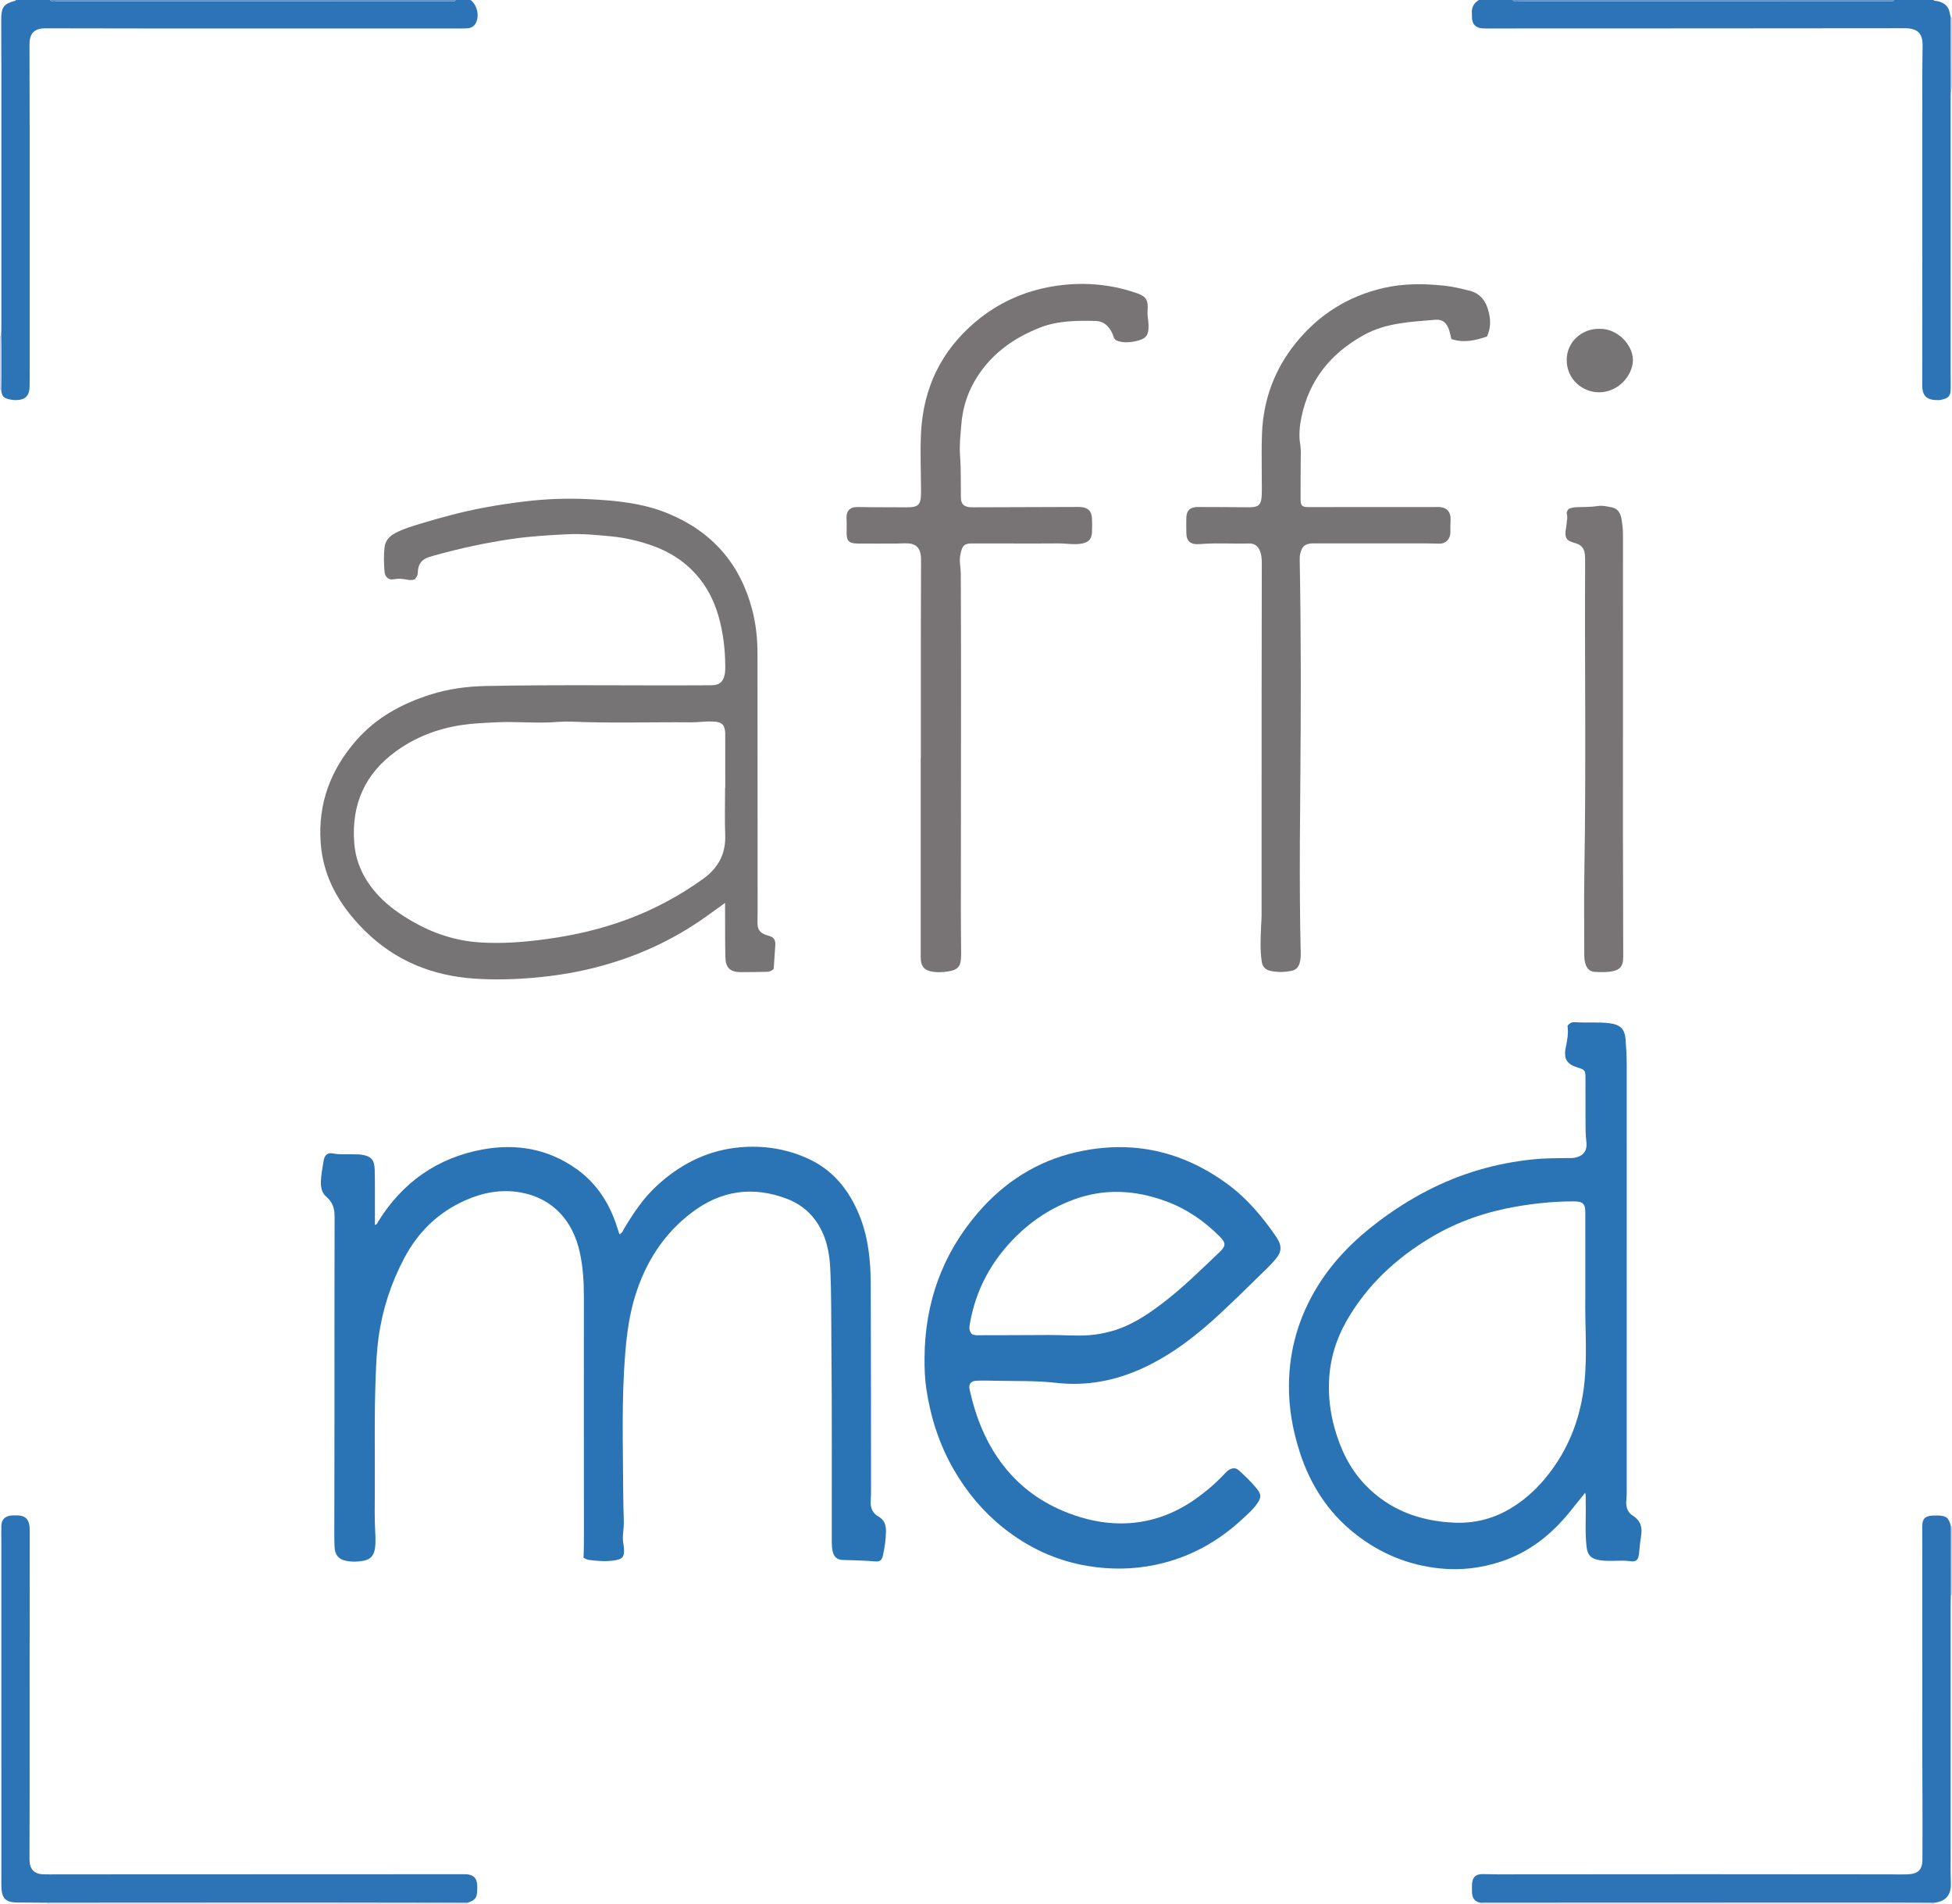 <?xml version="1.0" encoding="iso-8859-1"?>
<!-- Generator: Adobe Illustrator 27.0.0, SVG Export Plug-In . SVG Version: 6.00 Build 0)  -->
<svg version="1.1" id="Layer_1" xmlns="http://www.w3.org/2000/svg" xmlns:xlink="http://www.w3.org/1999/xlink" x="0px" y="0px"
	 viewBox="0 0 1448 1412" style="enable-background:new 0 0 1448 1412;" xml:space="preserve">
<g>
	<path style="fill:#2C74B6;" d="M1447.173,66.057c-0.058,1.828-0.165,3.657-0.166,5.485c-0.009,69.129-0.007,138.259-0.006,207.388
		c0,3.496,0.169,7-0.015,10.486c-0.224,4.252-1.722,5.815-5.877,6.77c-0.81,0.186-1.613,0.517-2.428,0.546
		c-8.879,0.319-12.765-2.546-12.75-11.029c0.124-66.964,0.061-133.928,0.074-200.892c0.003-16.823-0.094-33.649,0.177-50.469
		c0.149-9.248-3.135-13.412-13.442-13.399c-102.61,0.13-205.221,0.133-307.831,0.169c-1.832,0.001-3.673,0.066-5.494-0.087
		c-4.711-0.395-7.206-2.986-7.489-7.652c-0.061-0.996,0.043-2.006-0.056-2.996c-0.454-4.541,1.233-8,5.129-10.379
		c8.333,0,16.667,0,25,0c1.555,1.947,3.707,0.947,5.539,0.948C1218.179,1.007,1308.819,1,1399.459,1c1.333,0,2.666-0.006,3.999,0
		c0.738,0.003,1.246-0.33,1.542-1c9.667,0,19.333,0,29,0c0.984,0.772,2.212,0.594,3.327,0.86c4.721,1.125,8.164,3.558,8.974,8.733
		c0.178,1.138,0.553,2.245,0.838,3.367C1447.15,30.658,1447.161,48.358,1447.173,66.057z"/>
	<path style="fill:#2C74B6;" d="M349,0c4.951,3.478,6.852,11.823,3.915,17.197c-1.211,2.215-3.151,3.435-5.584,3.731
		c-1.81,0.22-3.658,0.182-5.489,0.182c-78.313,0.008-156.626,0.015-234.939,0.001c-23.66-0.004-47.319-0.074-70.979-0.108
		c-1.499-0.002-3.008-0.063-4.496,0.078c-5.875,0.553-8.956,3.698-9.439,9.61c-0.122,1.491-0.103,2.996-0.1,4.494
		c0.032,18.994,0.102,37.988,0.107,56.982C22.01,151.319,22,210.47,22.001,269.622c0,5.663,0.14,11.329-0.018,16.988
		c-0.202,7.225-3.389,10.149-10.617,10.125c-1.334-0.004-2.62-0.171-3.938-0.463c-4.898-1.087-5.782-1.971-6.601-7.214
		c0.294-13.368,0.266-26.736,0.013-40.104c0.058-1.493,0.166-2.987,0.166-4.48c0.008-65.218,0.013-130.437,0.002-195.655
		c-0.002-11.645-0.133-23.29-0.085-34.934C0.958,5.239,2.979,2.752,11.218,0.576C11.509,0.499,11.741,0.197,12,0
		c8.333,0,16.667,0,25,0c1.561,1.936,3.713,0.948,5.55,0.949C139.188,1.007,235.826,1,332.463,1c1.333,0,2.666-0.006,3.999,0
		C337.199,1.002,337.71,0.676,338,0C341.667,0,345.333,0,349,0z"/>
	<path style="fill:#D8DEEF;" d="M1098,1412c0.004-0.288-0.005-0.576-0.028-0.864c1.163-0.032,2.326-0.092,3.489-0.093
		c97.211-0.037,194.422-0.078,291.632-0.09c13.979-0.002,27.958,0.138,41.938,0.213c-0.019,0.278-0.03,0.556-0.031,0.834
		C1322.667,1412,1210.333,1412,1098,1412z"/>
	<path style="fill:#D8DEEF;" d="M35,1412c0.005-0.285-0.005-0.569-0.029-0.853c1.329-0.036,2.658-0.103,3.987-0.103
		c62.081-0.037,124.161-0.098,186.242-0.091c40.608,0.004,81.216,0.106,121.825,0.164c-0.028,0.294-0.036,0.589-0.024,0.884
		C243,1412,139,1412,35,1412z"/>
	<path style="fill:#668CC4;" d="M338,0c-0.29,0.676-0.801,1.002-1.538,0.999c-1.333-0.006-2.666,0-3.999,0
		C235.826,1,139.188,1.007,42.55,0.949C40.713,0.948,38.561,1.936,37,0C137.333,0,237.667,0,338,0z"/>
	<path style="fill:#668CC4;" d="M1405,0c-0.296,0.67-0.804,1.003-1.542,1c-1.333-0.006-2.666,0-3.999,0
		c-90.64,0-181.28,0.007-271.92-0.052c-1.832-0.001-3.984,0.999-5.539-0.948C1216.333,0,1310.667,0,1405,0z"/>
	<path style="fill:#C5D0E8;" d="M1447.138,12.959c0.287,0.016,0.574,0.03,0.862,0.041c0,17.667,0,35.333,0,53
		c-0.275,0.032-0.551,0.051-0.827,0.057C1447.161,48.358,1447.15,30.658,1447.138,12.959z"/>
	<path style="fill:#C5D0E8;" d="M1448,1183c-0.289,0.017-0.579,0.032-0.868,0.044c0.006-17.031,0.013-34.062,0.02-51.092
		c0.284,0.001,0.567,0.017,0.849,0.049C1448,1149,1448,1166,1448,1183z"/>
	<path style="fill:#C5D0E8;" d="M0,249c0.28-0.02,0.56-0.036,0.84-0.047c0.253,13.368,0.281,26.736-0.013,40.104
		C0.55,289.053,0.275,289.034,0,289C0,275.667,0,262.333,0,249z"/>
	<path style="fill:#2A74B6;" d="M432.858,1155.296c0.318-7.648,0.308-14.966,0.298-22.285c-0.078-57.325-0.051-114.65-0.036-171.974
		c0.003-10.991-0.715-21.93-3.123-32.662c-4.969-22.147-19.12-39.605-43.987-44.029c-13.992-2.489-27.757,0.049-40.881,5.888
		c-20.27,9.019-35.129,23.629-45.398,43.1c-9.763,18.513-16.117,38.115-18.949,58.889c-1.306,9.576-1.731,19.173-2.105,28.811
		c-1.15,29.634-0.448,59.276-0.661,88.913c-0.055,7.663-0.158,15.338,0.18,22.989c0.227,5.135,0.674,10.192-0.037,15.359
		c-0.713,5.179-3.257,8.211-8.302,9.196c-4.45,0.869-8.968,0.956-13.373,0.023c-5.425-1.149-8.065-4.42-8.319-10.304
		c-0.265-6.155-0.167-12.328-0.161-18.492c0.023-25.328,0.095-50.656,0.104-75.985c0.018-50.159-0.057-100.318,0.088-150.477
		c0.017-5.905-1.383-10.63-5.979-14.562c-4.733-4.049-4.449-9.763-3.893-15.292c0.398-3.952,1.153-7.869,1.785-11.796
		c0.607-3.773,2.893-5.918,6.519-5.215c5.811,1.127,11.623,0.477,17.428,0.724c1.33,0.057,2.68,0,3.987,0.205
		c7.316,1.148,9.685,3.748,9.922,11.25c0.189,5.993,0.133,11.995,0.15,17.993c0.021,7.61,0.005,15.221,0.005,22.889
		c1.668-0.285,1.869-1.62,2.451-2.556c18.1-29.132,44.006-47.329,77.651-53.443c24.752-4.498,48.352-0.488,69.335,14.432
		c15.386,10.94,24.864,26.042,30.426,43.833c0.475,1.52,0.978,3.032,1.488,4.612c2.155-0.686,2.53-2.487,3.332-3.836
		c6.819-11.481,14.195-22.556,24.034-31.717c16.48-15.345,35.653-25.6,58.117-28.449c18.565-2.355,36.803,0.019,53.985,7.738
		c19.267,8.656,31.391,24.048,38.984,43.308c4.164,10.562,6.276,21.581,7.27,32.911c0.934,10.643,0.718,21.281,0.758,31.915
		c0.172,45.992,0.15,91.984,0.18,137.976c0.002,2.83-0.114,5.663-0.249,8.491c-0.227,4.744,1.553,8.692,5.6,10.967
		c4.598,2.585,5.79,6.234,5.735,11.177c-0.067,6.041-0.974,11.912-2.252,17.755c-0.737,3.368-2.152,4.772-5.541,4.458
		c-8.127-0.752-16.266-0.795-24.403-1.105c-3.83-0.146-6.385-2.136-7.326-6.214c-0.575-2.489-0.682-4.93-0.684-7.413
		c-0.052-48.658,0.213-97.319-0.278-145.973c-0.19-18.798,0.047-37.623-0.846-56.402c-0.611-12.86-3.236-25.333-11.156-36.097
		c-5.402-7.342-12.463-12.479-20.835-15.682c-25.294-9.678-48.904-6.344-70.518,9.968c-21.04,15.88-34.49,37.066-42.211,62.01
		c-4.334,14-6.231,28.439-7.415,43.052c-2.723,33.587-1.624,67.214-1.476,100.824c0.035,7.957,0.256,15.95,0.476,23.924
		c0.11,3.999-0.751,7.916-0.728,11.927c0.019,3.194,0.973,6.234,0.89,9.412c-0.116,4.44-1.418,5.882-5.625,6.719
		c-6.803,1.352-13.553,0.759-20.328-0.065C435.596,1156.742,434.442,1156.183,432.858,1155.296z"/>
	<path style="fill:#777475;" d="M537.87,669.638c-5.085,3.66-9.377,6.757-13.676,9.843c-25.394,18.23-53.415,30.779-83.669,38.357
		c-14.814,3.71-29.862,6.043-45.113,7.345c-14.644,1.25-29.316,1.599-43.895,0.578c-30.806-2.158-58.058-13.092-80.414-35.026
		c-7.163-7.028-13.58-14.627-18.967-23.094c-8.356-13.132-13.201-27.38-14.278-42.979c-1.998-28.932,7.454-53.785,26.293-75.404
		c14.881-17.076,33.956-27.421,55.214-34.149c13.374-4.233,27.079-6.06,41.162-6.342c55.129-1.103,110.26-0.195,165.388-0.535
		c1.331-0.008,2.673-0.006,3.99-0.171c4.012-0.503,6.115-2.52,7.309-6.386c0.859-2.781,0.805-5.585,0.775-8.407
		c-0.128-12.334-1.614-24.493-5.024-36.366c-3.299-11.487-8.634-21.947-16.614-30.894c-8.807-9.875-19.671-16.747-32.106-21.198
		c-10.037-3.593-20.317-6-30.951-7.026c-10.922-1.054-21.871-2.108-32.817-1.551c-13.578,0.691-27.153,1.497-40.661,3.459
		c-19.406,2.819-38.488,6.967-57.358,12.209c-1.437,0.399-2.872,0.812-4.293,1.265c-5.175,1.649-7.919,5.137-8.186,10.624
		c-0.154,3.165-0.258,3.16-2.246,5.827c-1.731,0.779-3.599,0.663-5.378,0.331c-3.434-0.64-6.737-1.033-10.307-0.319
		c-3.709,0.742-6.464-1.661-6.791-5.604c-0.497-5.975-0.66-12.014-0.023-17.972c0.53-4.949,3.603-8.416,8.018-10.739
		c6.067-3.193,12.617-5.089,19.114-7.057c15.068-4.564,30.265-8.657,45.755-11.591c10.429-1.975,20.904-3.552,31.451-4.815
		c15.576-1.865,31.194-2.405,46.807-1.658c20.245,0.968,40.411,2.838,59.453,10.732c32.456,13.456,53.168,37.162,62.114,71.122
		c2.849,10.817,3.969,21.854,3.971,33.034c0.008,63.32,0.057,126.641,0.085,189.961c0.001,3.165-0.121,6.331-0.084,9.496
		c0.059,4.939,1.696,7.168,6.397,8.888c0.775,0.284,1.573,0.51,2.369,0.731c2.945,0.815,4.481,2.699,4.443,5.796
		c-0.004,0.333,0.024,0.668,0.001,1c-0.402,5.951-0.809,11.902-1.198,17.602c-1.742,1.811-3.644,2.191-5.697,2.213
		c-6.33,0.067-12.66,0.259-18.988,0.21c-7.599-0.059-10.934-3.233-11.145-10.993c-0.263-9.657-0.174-19.323-0.225-28.986
		C537.855,677.505,537.87,674.012,537.87,669.638z M537.871,584.227c0.04,0,0.081,0,0.121,0c0-13.162,0.004-26.325-0.008-39.487
		c-0.001-0.997-0.025-2.008-0.193-2.987c-0.728-4.24-2.182-5.725-6.399-6.456c-1.136-0.197-2.32-0.107-3.482-0.17
		c-5.16-0.278-10.287,0.631-15.419,0.582c-29.633-0.283-59.272,0.782-88.902-0.517c-5.287-0.232-10.61,0.352-15.917,0.57
		c-13.112,0.536-26.212-0.738-39.341-0.088c-8.798,0.435-17.558,0.76-26.297,2.106c-17.546,2.701-33.688,8.907-48.059,19.232
		c-23.238,16.695-33.397,39.583-31.203,68.074c1.174,15.25,7.651,28.026,17.919,39.046c7.323,7.86,16.054,13.946,25.308,19.279
		c15.466,8.915,32.121,14.356,49.927,15.521c16.961,1.109,33.851-0.288,50.699-2.633c19.953-2.778,39.422-7.318,58.322-14.292
		c20.221-7.461,39.009-17.581,56.537-30.124c11.261-8.059,17.008-18.567,16.477-32.666
		C537.522,607.568,537.871,595.891,537.871,584.227z"/>
	<path style="fill:#2A74B6;" d="M1162.784,760.775c1.987-2.474,3.728-2.797,5.641-2.662c8.457,0.597,16.943-0.313,25.41,0.744
		c7.845,0.979,11.411,4.078,12.031,11.929c0.496,6.289,0.827,12.609,0.829,18.915c0.049,105.628,0.038,211.256,0.017,316.884
		c0,2.312-0.161,4.626-0.34,6.942c-0.333,4.313,1.08,8.222,5.017,10.682c5.73,3.581,7.016,8.777,5.945,15.089
		c-0.721,4.248-1.034,8.566-1.492,12.857c-0.489,4.591-1.889,6.349-6.308,5.718c-7.593-1.084-15.186,0.456-22.782-0.737
		c-6.217-0.976-9.077-3.457-9.817-9.789c-1.319-11.291-0.347-22.615-0.676-33.918c-0.058-1.98,0.311-3.988-0.406-6.333
		c-3.974,4.956-7.757,9.736-11.606,14.463c-13.724,16.855-30.235,29.87-51.138,36.691c-14.687,4.793-29.651,6.575-45.15,4.956
		c-23.48-2.453-44.292-11.111-62.704-25.636c-20.052-15.819-33.296-36.384-41.088-60.546c-5.226-16.207-8.201-32.821-8.042-49.905
		c0.242-25.995,7.215-50.083,20.711-72.289c11.933-19.634,27.854-35.522,46.131-49.224c22.529-16.89,46.981-30.006,74.08-37.949
		c13.233-3.878,26.701-6.467,40.448-7.842c8.477-0.848,16.936-0.833,25.414-0.936c1.496-0.018,3.017,0.088,4.484-0.137
		c6.975-1.068,10.251-5.057,9.351-12.083c-0.703-5.482-0.58-10.947-0.613-16.423c-0.063-10.493,0.019-20.987-0.035-31.48
		c-0.025-4.82-0.629-5.422-5.411-6.909c-1.735-0.54-3.505-1.146-5.054-2.067c-2.877-1.712-4.642-4.25-4.625-7.759
		c0.006-1.165-0.107-2.367,0.131-3.489C1162.412,772.522,1163.661,766.519,1162.784,760.775z M1175.999,962.771
		c0-23.182,0.011-43.348-0.006-63.514c-0.005-6.461-1.791-8.224-8.321-8.249c-14.323-0.055-28.506,1.361-42.621,3.785
		c-22.302,3.832-43.419,10.994-62.903,22.532c-26.207,15.519-48.016,35.643-63.267,62.307c-7.87,13.759-12.307,28.596-12.989,44.489
		c-0.51,11.881,0.886,23.536,4.089,34.989c4.407,15.755,11.304,30.222,22.734,42.111c18.005,18.729,40.591,26.953,66.141,28.051
		c14.665,0.63,28.339-2.719,41.005-10.155c9.853-5.785,18.3-13.162,25.681-21.899c19.171-22.693,28.507-49.228,30.367-78.486
		C1177.155,999.102,1175.632,979.415,1175.999,962.771z"/>
	<path style="fill:#2A74B6;" d="M685.828,1006.682c0.311-40.383,13.063-76.311,39.4-107.022
		c19.578-22.83,44.014-38.549,73.477-45.214c40.896-9.251,78.393-0.971,112.162,23.944c14.239,10.505,25.451,23.822,35.413,38.285
		c0.846,1.228,1.636,2.514,2.291,3.852c2,4.086,1.749,7.939-1.076,11.67c-4.453,5.881-10,10.699-15.195,15.847
		c-8.749,8.669-17.606,17.237-26.608,25.644c-17.327,16.181-35.833,30.689-57.53,40.782c-20.537,9.553-42.148,13.669-64.482,11.124
		c-15.479-1.764-30.874-1.209-46.311-1.577c-4.328-0.103-8.669-0.218-12.988-0.01c-4.275,0.207-6.012,2.519-5.089,6.661
		c4.598,20.644,12.213,39.945,25.421,56.749c12.548,15.965,28.469,27.265,47.342,34.562c12.649,4.891,25.715,7.839,39.288,7.857
		c20.391,0.027,38.785-6.395,55.407-18.057c7.648-5.366,14.701-11.433,21.135-18.22c1.252-1.321,2.46-2.706,4.098-3.626
		c2.431-1.364,4.792-1.457,6.913,0.464c4.694,4.25,9.314,8.608,13.294,13.534c3.67,4.542,3.511,6.751,0.09,11.615
		c-2.903,4.128-6.741,7.365-10.378,10.767c-18.348,17.163-39.657,28.897-64.303,34.127c-16.906,3.587-33.943,3.792-51.022,0.904
		c-23.292-3.938-43.962-13.599-62.358-28.28c-14.867-11.865-26.827-26.218-36.403-42.622c-10.937-18.735-17.43-38.985-20.649-60.341
		C686,1022.358,685.743,1014.537,685.828,1006.682z M721.188,989.578c2.077,0.903,4.264,0.687,6.414,0.682
		c16.993-0.036,33.986-0.039,50.978-0.168c9.78-0.075,19.546,0.875,29.339,0.135c5.661-0.428,11.158-1.454,16.615-2.96
		c13.558-3.742,25.083-11.222,36.174-19.502c15.781-11.78,29.73-25.626,43.952-39.161c4.832-4.598,4.81-6.836,0.091-11.585
		c-11.526-11.598-24.764-20.62-40.173-26.238c-22.567-8.227-45.225-9.555-68.153-1.12c-16.046,5.904-30.08,14.914-42.189,26.786
		c-18.543,18.18-30.541,39.984-34.873,65.782C718.9,984.987,718.943,987.532,721.188,989.578z"/>
	<path style="fill:#787475;" d="M683.096,562.115c0-32.163-0.015-64.326,0.006-96.488c0.011-15.997,0.095-31.994,0.124-47.99
		c0.004-1.997,0.045-4.018-0.224-5.988c-0.743-5.445-3.735-8.292-9.255-8.644c-2.981-0.19-5.991,0.108-8.988,0.115
		c-9.499,0.021-18.998,0.063-28.496-0.008c-6.581-0.049-8.32-1.912-8.242-8.322c0.042-3.495,0.14-6.998-0.051-10.484
		c-0.273-4.998,2.278-8.381,8.085-8.265c11.823,0.235,23.654,0.091,35.48,0.213c9.904,0.102,11.68-1.499,11.686-11.42
		c0.01-14.662-0.736-29.357,0.008-43.979c1.688-33.153,15-60.848,40.634-82.353c16.696-14.006,35.957-22.629,57.278-26.145
		c20.949-3.456,41.758-1.97,61.974,5.011c7.426,2.564,8.781,5.284,8.135,13.594c-0.24,3.095,0.605,6.258,0.717,9.399
		c0.312,8.748-1.666,11.03-10.248,12.843c-3.995,0.844-7.862,0.925-11.827-0.066c-1.985-0.496-3.279-1.459-3.878-3.41
		c-0.292-0.949-0.624-1.898-1.054-2.791c-2.482-5.153-6.367-8.804-12.231-8.913c-13.967-0.26-28.006-0.27-41.287,4.959
		c-20.85,8.209-38.068,20.909-49.167,40.902c-5.32,9.583-8.26,19.96-9.144,30.775c-0.635,7.765-1.559,15.586-0.961,23.403
		c0.788,10.305,0.469,20.617,0.627,30.927c0.074,4.83,2.175,6.873,7.019,7.201c1.494,0.101,2.998,0.05,4.498,0.045
		c24.661-0.078,49.322-0.16,73.983-0.237c1.166-0.004,2.337-0.029,3.498,0.059c5.241,0.395,7.913,2.947,8.216,8.161
		c0.202,3.487,0.205,7.001,0.041,10.491c-0.24,5.1-2.492,7.456-7.431,8.414c-5.793,1.123-11.56-0.148-17.345-0.104
		c-21.325,0.164-42.652-0.024-63.978,0.016c-5.999,0.011-7.331,1.446-8.704,7.337c-0.699,3.001-0.742,6.03-0.34,8.919
		c0.602,4.326,0.479,8.623,0.494,12.932c0.082,24.329,0.156,48.658,0.148,72.987c-0.018,56.825-0.096,113.65-0.12,170.475
		c-0.004,10.497,0.134,20.994,0.201,31.491c0.005,0.832-0.014,1.665-0.043,2.497c-0.247,6.976-2.378,9.625-9.222,10.726
		c-4.425,0.712-8.943,0.963-13.38-0.031c-4.585-1.027-6.813-3.623-7.231-8.276c-0.164-1.82-0.101-3.663-0.101-5.495
		c-0.004-48.16-0.003-96.32-0.003-144.48C683.028,562.115,683.062,562.115,683.096,562.115z"/>
	<path style="fill:#777475;" d="M1103.049,249.572c-8.629,2.984-17.313,4.921-26.405,1.885c-0.586-2.397-0.961-4.338-1.538-6.216
		c-1.708-5.564-4.778-8.567-10.505-8.078c-18.125,1.548-36.465,2.172-53.042,11.378c-24.295,13.492-40.389,33.153-46.093,60.61
		c-1.409,6.781-2.135,13.742-0.91,20.799c0.648,3.731,0.323,7.642,0.322,11.472c-0.003,9.498-0.126,18.996-0.095,28.494
		c0.017,5.287,0.914,6.167,6.129,6.168c30.995,0.006,61.989-0.026,92.984-0.047c0.666,0,1.333,0,1.999-0.021
		c7.718-0.243,10.583,3.844,10.137,10.309c-0.195,2.821-0.11,5.663-0.127,8.495c-0.03,5.127-3.521,8.552-8.427,8.375
		c-7.986-0.289-15.987-0.181-23.982-0.187c-22.497-0.017-44.993-0.006-67.49-0.005c-1,0-2.006-0.066-2.999,0.018
		c-5.278,0.445-7.112,2.228-8.436,7.447c-0.509,2.006-0.456,3.964-0.419,5.937c1.043,54.967,0.913,109.944,0.427,164.909
		c-0.253,28.642-0.504,57.286-0.291,85.923c0.095,12.8,0.245,25.618,0.583,38.424c0.079,3.002,0.046,5.976-0.883,8.89
		c-0.942,2.955-2.778,4.827-5.868,5.449c-5.273,1.06-10.536,1.208-15.811,0.02c-3.66-0.825-5.773-3.079-6.329-6.774
		c-1.396-9.271-0.797-18.588-0.422-27.881c0.079-1.969,0.297-3.967,0.297-5.95c0.018-52.998,0-105.995,0.02-158.993
		c0.013-34.164,0.07-68.328,0.137-102.492c0.005-2.677-0.138-5.297-0.887-7.89c-1.266-4.381-3.956-7.119-8.517-6.987
		c-12.142,0.35-24.287-0.541-36.434,0.464c-7.116,0.589-10.085-2.082-10.141-8.37c-0.033-3.666-0.104-7.334-0.017-10.998
		c0.131-5.527,2.775-8.125,8.456-8.129c11.828-0.008,23.657,0.109,35.485,0.176c1,0.006,1.999,0.049,2.999,0.039
		c6.625-0.062,8.626-1.848,8.975-8.547c0.225-4.322,0.049-8.664,0.061-12.997c0.032-11.163-0.291-22.341,0.177-33.485
		c1.057-25.159,9.447-47.675,25.422-67.252c16.988-20.819,38.582-34.341,64.747-40.37c14.726-3.394,29.656-3.298,44.629-1.761
		c6.464,0.663,12.709,2.173,18.992,3.735c9.084,2.259,12.965,8.941,14.677,17.098
		C1105.754,237.98,1105.817,243.581,1103.049,249.572z"/>
	<path style="fill:#2D74B6;" d="M1447.151,1131.951c-0.007,17.031-0.013,34.062-0.02,51.092c-0.044,1.827-0.126,3.654-0.126,5.481
		c-0.007,61.543-0.01,123.086,0,184.629c0.001,7.814-0.106,15.635,0.159,23.442c0.296,8.723-3.572,13.392-12.133,14.57
		c-13.979-0.074-27.958-0.215-41.938-0.213c-97.211,0.012-194.422,0.054-291.632,0.09c-1.163,0-2.326,0.06-3.489,0.093
		c-4.31-0.91-5.974-3.841-6.038-7.958c-0.031-1.998-0.105-4.006,0.038-5.995c0.36-4.995,2.655-7.22,7.603-7.275
		c3.83-0.043,7.663,0.199,11.494,0.197c49.664-0.023,99.328-0.096,148.991-0.097c47.664-0.001,95.328,0.069,142.991,0.107
		c3.996,0.003,7.997,0.131,11.987-0.024c7.814-0.303,10.989-3.399,11.042-11.041c0.102-14.832,0.036-29.665,0.017-44.498
		c-0.012-9.665-0.092-19.33-0.094-28.995c-0.01-49.831-0.001-99.663-0.008-149.494c-0.001-7.997-0.06-15.995-0.067-23.992
		c-0.005-5.629,2.047-7.756,7.752-8.063c1.329-0.071,2.665-0.085,3.995-0.046C1443.845,1124.141,1445.691,1125.71,1447.151,1131.951
		z"/>
	<path style="fill:#2C74B6;" d="M347.024,1411.116c-40.608-0.058-81.216-0.16-121.825-0.164
		c-62.081-0.006-124.161,0.054-186.242,0.091c-1.329,0.001-2.658,0.067-3.987,0.103c-6.494-0.049-12.988-0.096-19.482-0.147
		c-1.499-0.012-3.002,0.032-4.495-0.073c-6.528-0.461-9.296-3.118-9.855-9.563c-0.187-2.152-0.135-4.327-0.135-6.492
		c-0.006-84.295-0.005-168.591-0.006-252.886c0-3.497-0.122-6.997,0.014-10.489c0.167-4.284,2.428-6.749,6.564-7.436
		c0.817-0.136,1.661-0.109,2.492-0.158c8.607-0.506,12.027,2.168,12.007,11.476c-0.141,64.471-0.067,128.942-0.08,193.413
		c-0.003,15.825-0.074,31.651-0.107,47.476c-0.003,1.499-0.025,3.003,0.087,4.495c0.422,5.639,3.539,8.904,9.154,9.24
		c3.981,0.238,7.986,0.111,11.98,0.11c99.954-0.034,199.908-0.074,299.862-0.11c1.166,0,2.338-0.037,3.496,0.066
		c4.734,0.418,7.195,2.927,7.514,7.669c0.089,1.327,0.042,2.665,0.015,3.997C353.876,1407.516,352.668,1409.133,347.024,1411.116z"
		/>
	<path style="fill:#787475;" d="M1163.47,377.56c1.97-0.968,3.88-1.307,5.909-1.397c5.305-0.237,10.628-0.028,15.913-0.881
		c3.495-0.564,6.987,0.364,10.38,1.011c4.497,0.858,6.516,4.484,7.185,8.619c0.633,3.915,1.087,7.872,1.084,11.89
		c-0.052,74.323-0.058,148.647-0.028,222.97c0.012,29.491,0.139,58.981,0.201,88.472c0.003,1.498-0.011,3.009-0.194,4.492
		c-0.508,4.124-2.702,6.353-6.88,7.386c-4.599,1.137-9.274,0.879-13.907,0.678c-3.886-0.168-6.148-2.539-7.183-6.45
		c-0.515-1.947-0.734-3.892-0.731-5.909c0.032-20.664-0.28-41.333,0.073-61.991c1.312-76.628,0.18-153.259,0.563-229.888
		c0.01-1.986-0.003-3.963-0.264-5.967c-0.542-4.179-2.852-6.557-6.742-7.676c-0.797-0.229-1.583-0.502-2.371-0.762
		c-4.069-1.344-5.342-3.025-5.205-7.298c0.058-1.809,0.606-3.599,0.702-5.41c0.146-2.771,1.139-5.498,0.306-8.336
		C1161.933,379.938,1162.66,378.862,1163.47,377.56z"/>
	<path style="fill:#777475;" d="M1186.304,243.881c13.327-0.554,25.148,11.927,24.989,23.311
		c-0.155,11.084-10.55,23.783-25.278,23.752c-11.483-0.024-23.711-9.001-23.828-23.78
		C1162.078,253.299,1173.879,243.583,1186.304,243.881z"/>
</g>
</svg>
